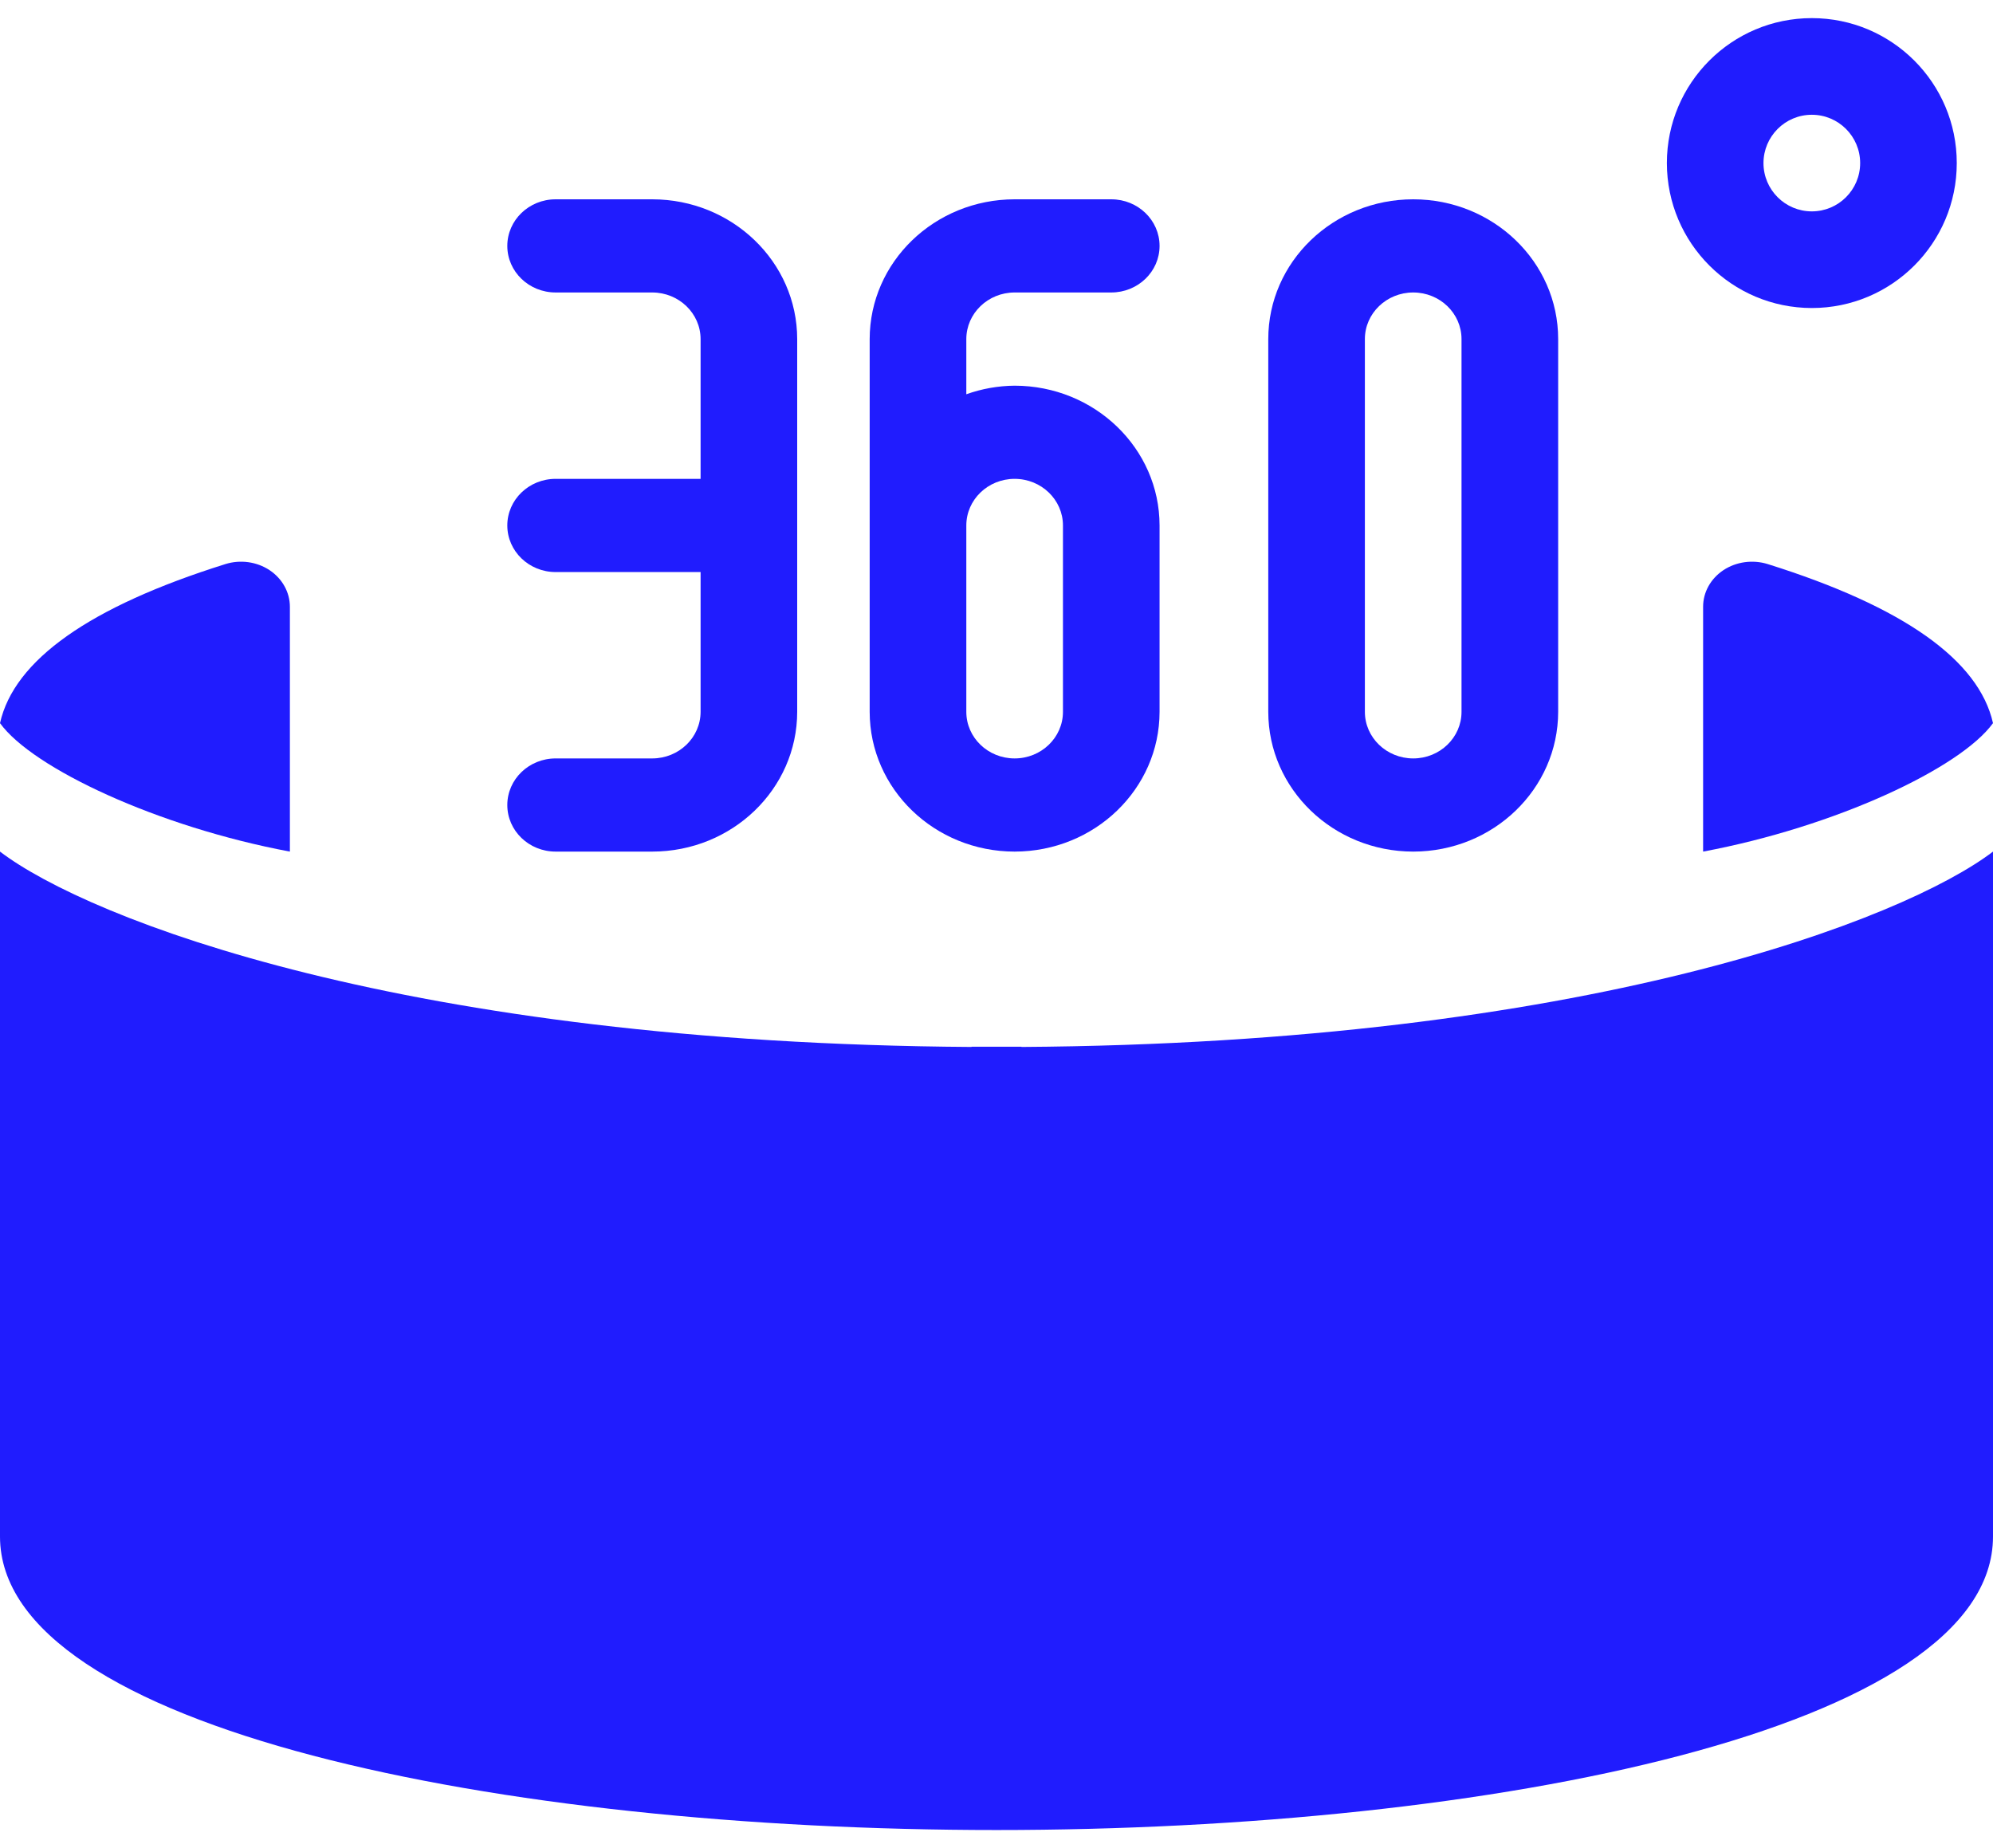 <svg width="55" height="51" viewBox="0 0 55 51" fill="none" xmlns="http://www.w3.org/2000/svg">
<path fill-rule="evenodd" clip-rule="evenodd" d="M54 4.5C54 6.709 52.209 8.5 50 8.5C47.792 8.498 46.002 6.708 46 4.5C46 2.291 47.791 0.5 50 0.5C52.209 0.5 54 2.291 54 4.5ZM51.334 4.5C51.334 3.764 50.736 3.167 50 3.167C49.264 3.167 48.667 3.764 48.666 4.5C48.666 5.236 49.264 5.833 50 5.833C50.736 5.833 51.334 5.236 51.334 4.5Z" fill="#201CFE"/>
<path d="M18 20.929H15.334C14.597 20.929 14 21.505 14 22.215C14 22.925 14.597 23.5 15.334 23.5H18C20.208 23.498 21.998 21.773 22 19.643V9.357C21.998 7.228 20.208 5.502 18 5.5H15.334C14.597 5.5 14 6.076 14 6.786C14 7.496 14.597 8.071 15.334 8.071H18C18.736 8.072 19.333 8.647 19.334 9.357V13.214H15.334C14.597 13.214 14 13.79 14 14.5C14 15.21 14.597 15.786 15.334 15.786H19.334V19.643C19.333 20.353 18.736 20.928 18 20.929Z" fill="#201CFE"/>
<path fill-rule="evenodd" clip-rule="evenodd" d="M32 19.643C31.998 21.773 30.209 23.498 28 23.5C25.792 23.498 24.002 21.773 24 19.643V9.357C24.002 7.228 25.792 5.502 28 5.5H30.667C31.403 5.5 32 6.076 32 6.786C32 7.496 31.403 8.071 30.667 8.071H28C27.264 8.072 26.668 8.647 26.667 9.357V10.88C27.094 10.727 27.545 10.647 28 10.643C30.209 10.645 31.998 12.371 32 14.5V19.643ZM28 13.214C27.264 13.214 26.667 13.79 26.667 14.5V19.643C26.667 20.353 27.264 20.929 28 20.929C28.736 20.929 29.334 20.353 29.334 19.643V14.5C29.334 13.79 28.736 13.214 28 13.214Z" fill="#201CFE"/>
<path fill-rule="evenodd" clip-rule="evenodd" d="M43 19.643C42.998 21.773 41.208 23.498 39 23.5C36.791 23.498 35.002 21.773 35 19.643V9.357C35 7.227 36.791 5.5 39 5.5C41.209 5.5 43 7.227 43 9.357V19.643ZM39 8.071C38.264 8.071 37.666 8.647 37.666 9.357V19.643C37.666 20.353 38.264 20.929 39 20.929C39.736 20.929 40.333 20.353 40.333 19.643V9.357C40.333 8.647 39.736 8.071 39 8.071Z" fill="#201CFE"/>
<path d="M47.561 15.733C47.209 15.967 46.999 16.343 47 16.745V23.5C50.637 22.82 54.099 21.202 55 19.955C54.61 18.217 52.532 16.741 48.78 15.565C48.368 15.438 47.915 15.5 47.561 15.733Z" fill="#201CFE"/>
<path d="M8 23.5V16.745C8 16.344 7.79 15.967 7.438 15.733C7.085 15.5 6.632 15.437 6.22 15.566C2.467 16.743 0.39 18.218 0 19.955C0.901 21.202 4.363 22.82 8 23.5Z" fill="#201CFE"/>
<path d="M28.188 28.891V28.885H26.812V28.891C11.238 28.79 2.456 25.371 0 23.5V42.4C0 47.718 13.835 50.5 27.5 50.5C41.165 50.5 55 47.718 55 42.4V23.5C52.544 25.371 43.762 28.79 28.188 28.891Z" fill="#201CFE"/>
</svg>
